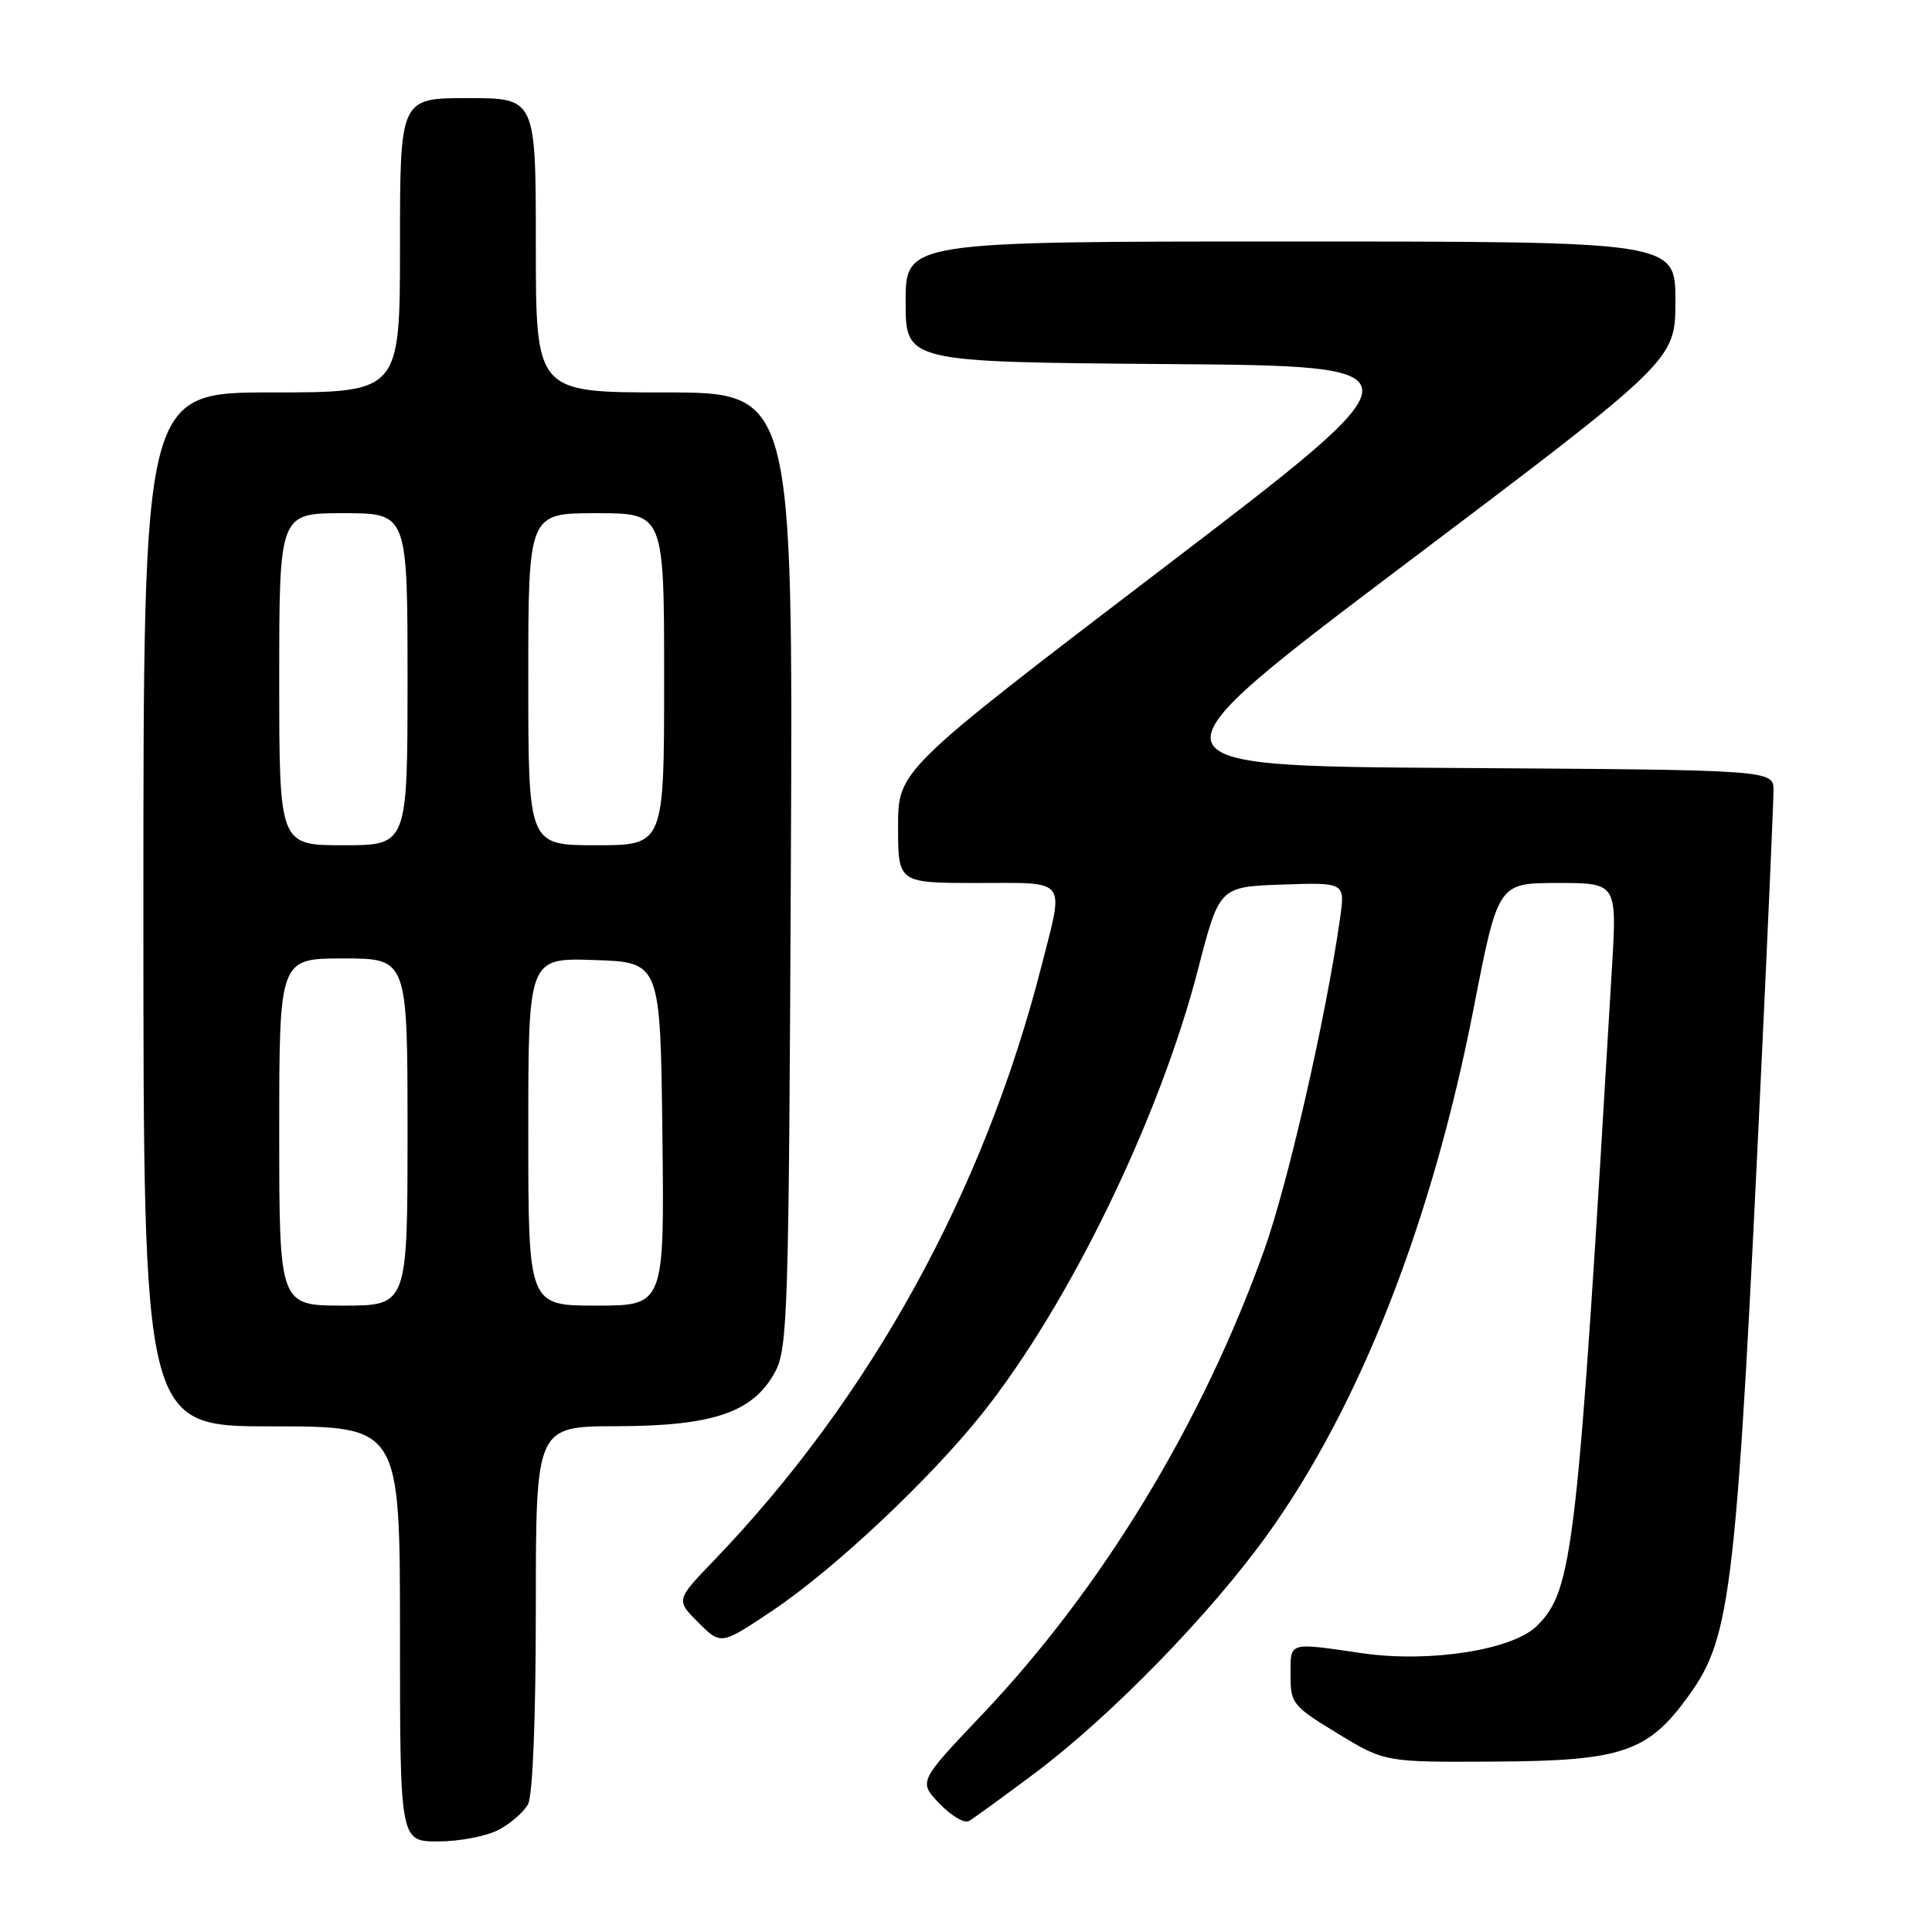 <?xml version="1.0" encoding="UTF-8" standalone="no"?>
<!DOCTYPE svg PUBLIC "-//W3C//DTD SVG 1.1//EN" "http://www.w3.org/Graphics/SVG/1.1/DTD/svg11.dtd" >
<svg xmlns="http://www.w3.org/2000/svg" xmlns:xlink="http://www.w3.org/1999/xlink" version="1.1" viewBox="0 0 256 256">
 <g >
 <path fill="currentColor"
d=" M 66.02 242.49 C 67.63 241.66 69.40 240.11 69.97 239.06 C 70.59 237.89 71.00 227.66 71.00 213.07 C 71.00 189.00 71.00 189.00 81.75 188.98 C 94.51 188.95 99.78 187.15 102.68 181.83 C 104.38 178.73 104.52 174.16 104.79 115.25 C 105.08 52.00 105.08 52.00 88.04 52.00 C 71.00 52.00 71.00 52.00 71.00 32.50 C 71.00 13.00 71.00 13.00 62.00 13.00 C 53.00 13.00 53.00 13.00 53.00 32.50 C 53.00 52.00 53.00 52.00 36.00 52.00 C 19.00 52.00 19.00 52.00 19.00 120.50 C 19.00 189.00 19.00 189.00 36.00 189.00 C 53.00 189.00 53.00 189.00 53.00 216.50 C 53.00 244.00 53.00 244.00 58.05 244.00 C 60.83 244.00 64.41 243.32 66.02 242.49 Z  M 136.97 235.07 C 147.07 227.53 160.36 213.91 167.99 203.27 C 180.23 186.21 189.75 161.88 195.27 133.59 C 198.50 117.01 198.50 117.01 206.38 117.00 C 214.26 117.00 214.26 117.00 213.59 128.25 C 209.01 205.74 208.46 210.63 203.67 215.42 C 200.46 218.63 189.44 220.36 180.50 219.06 C 170.61 217.62 171.00 217.50 171.00 221.95 C 171.00 225.73 171.28 226.07 177.25 229.70 C 183.50 233.50 183.50 233.50 198.00 233.42 C 215.00 233.33 218.38 232.18 223.81 224.62 C 229.45 216.77 230.11 210.91 233.50 139.00 C 234.32 121.67 234.99 106.27 235.00 104.76 C 235.00 102.02 235.00 102.02 192.88 101.76 C 150.75 101.50 150.75 101.50 186.38 74.61 C 222.00 47.73 222.00 47.73 222.00 39.86 C 222.00 32.00 222.00 32.00 171.00 32.00 C 120.00 32.00 120.00 32.00 120.00 39.99 C 120.00 47.97 120.00 47.97 154.61 48.24 C 189.22 48.50 189.22 48.50 154.11 75.29 C 119.00 102.08 119.00 102.08 119.00 109.54 C 119.00 117.00 119.00 117.00 129.50 117.00 C 141.63 117.00 141.01 116.20 138.00 128.01 C 130.36 157.93 115.34 185.19 94.61 206.76 C 89.55 212.02 89.55 212.02 92.54 215.00 C 95.53 217.99 95.53 217.99 102.38 213.40 C 110.55 207.92 123.24 195.99 130.17 187.28 C 141.67 172.83 153.63 148.21 158.73 128.50 C 161.57 117.50 161.57 117.50 169.91 117.21 C 178.24 116.92 178.24 116.92 177.56 121.71 C 175.69 134.85 170.67 156.81 167.52 165.62 C 159.29 188.63 146.04 210.44 130.10 227.23 C 121.70 236.08 121.70 236.08 124.50 239.00 C 126.04 240.61 127.80 241.64 128.40 241.29 C 129.01 240.94 132.86 238.14 136.97 235.07 Z  M 37.00 150.00 C 37.00 127.00 37.00 127.00 45.50 127.00 C 54.00 127.00 54.00 127.00 54.00 150.00 C 54.00 173.00 54.00 173.00 45.50 173.00 C 37.00 173.00 37.00 173.00 37.00 150.00 Z  M 70.00 149.96 C 70.00 126.92 70.00 126.92 78.75 127.21 C 87.50 127.50 87.50 127.50 87.77 150.25 C 88.04 173.00 88.04 173.00 79.02 173.00 C 70.00 173.00 70.00 173.00 70.00 149.96 Z  M 37.00 90.00 C 37.00 68.00 37.00 68.00 45.50 68.00 C 54.00 68.00 54.00 68.00 54.00 90.00 C 54.00 112.00 54.00 112.00 45.50 112.00 C 37.00 112.00 37.00 112.00 37.00 90.00 Z  M 70.00 90.00 C 70.00 68.00 70.00 68.00 79.00 68.00 C 88.00 68.00 88.00 68.00 88.00 90.00 C 88.00 112.00 88.00 112.00 79.00 112.00 C 70.00 112.00 70.00 112.00 70.00 90.00 Z "/>
</g>
</svg>
